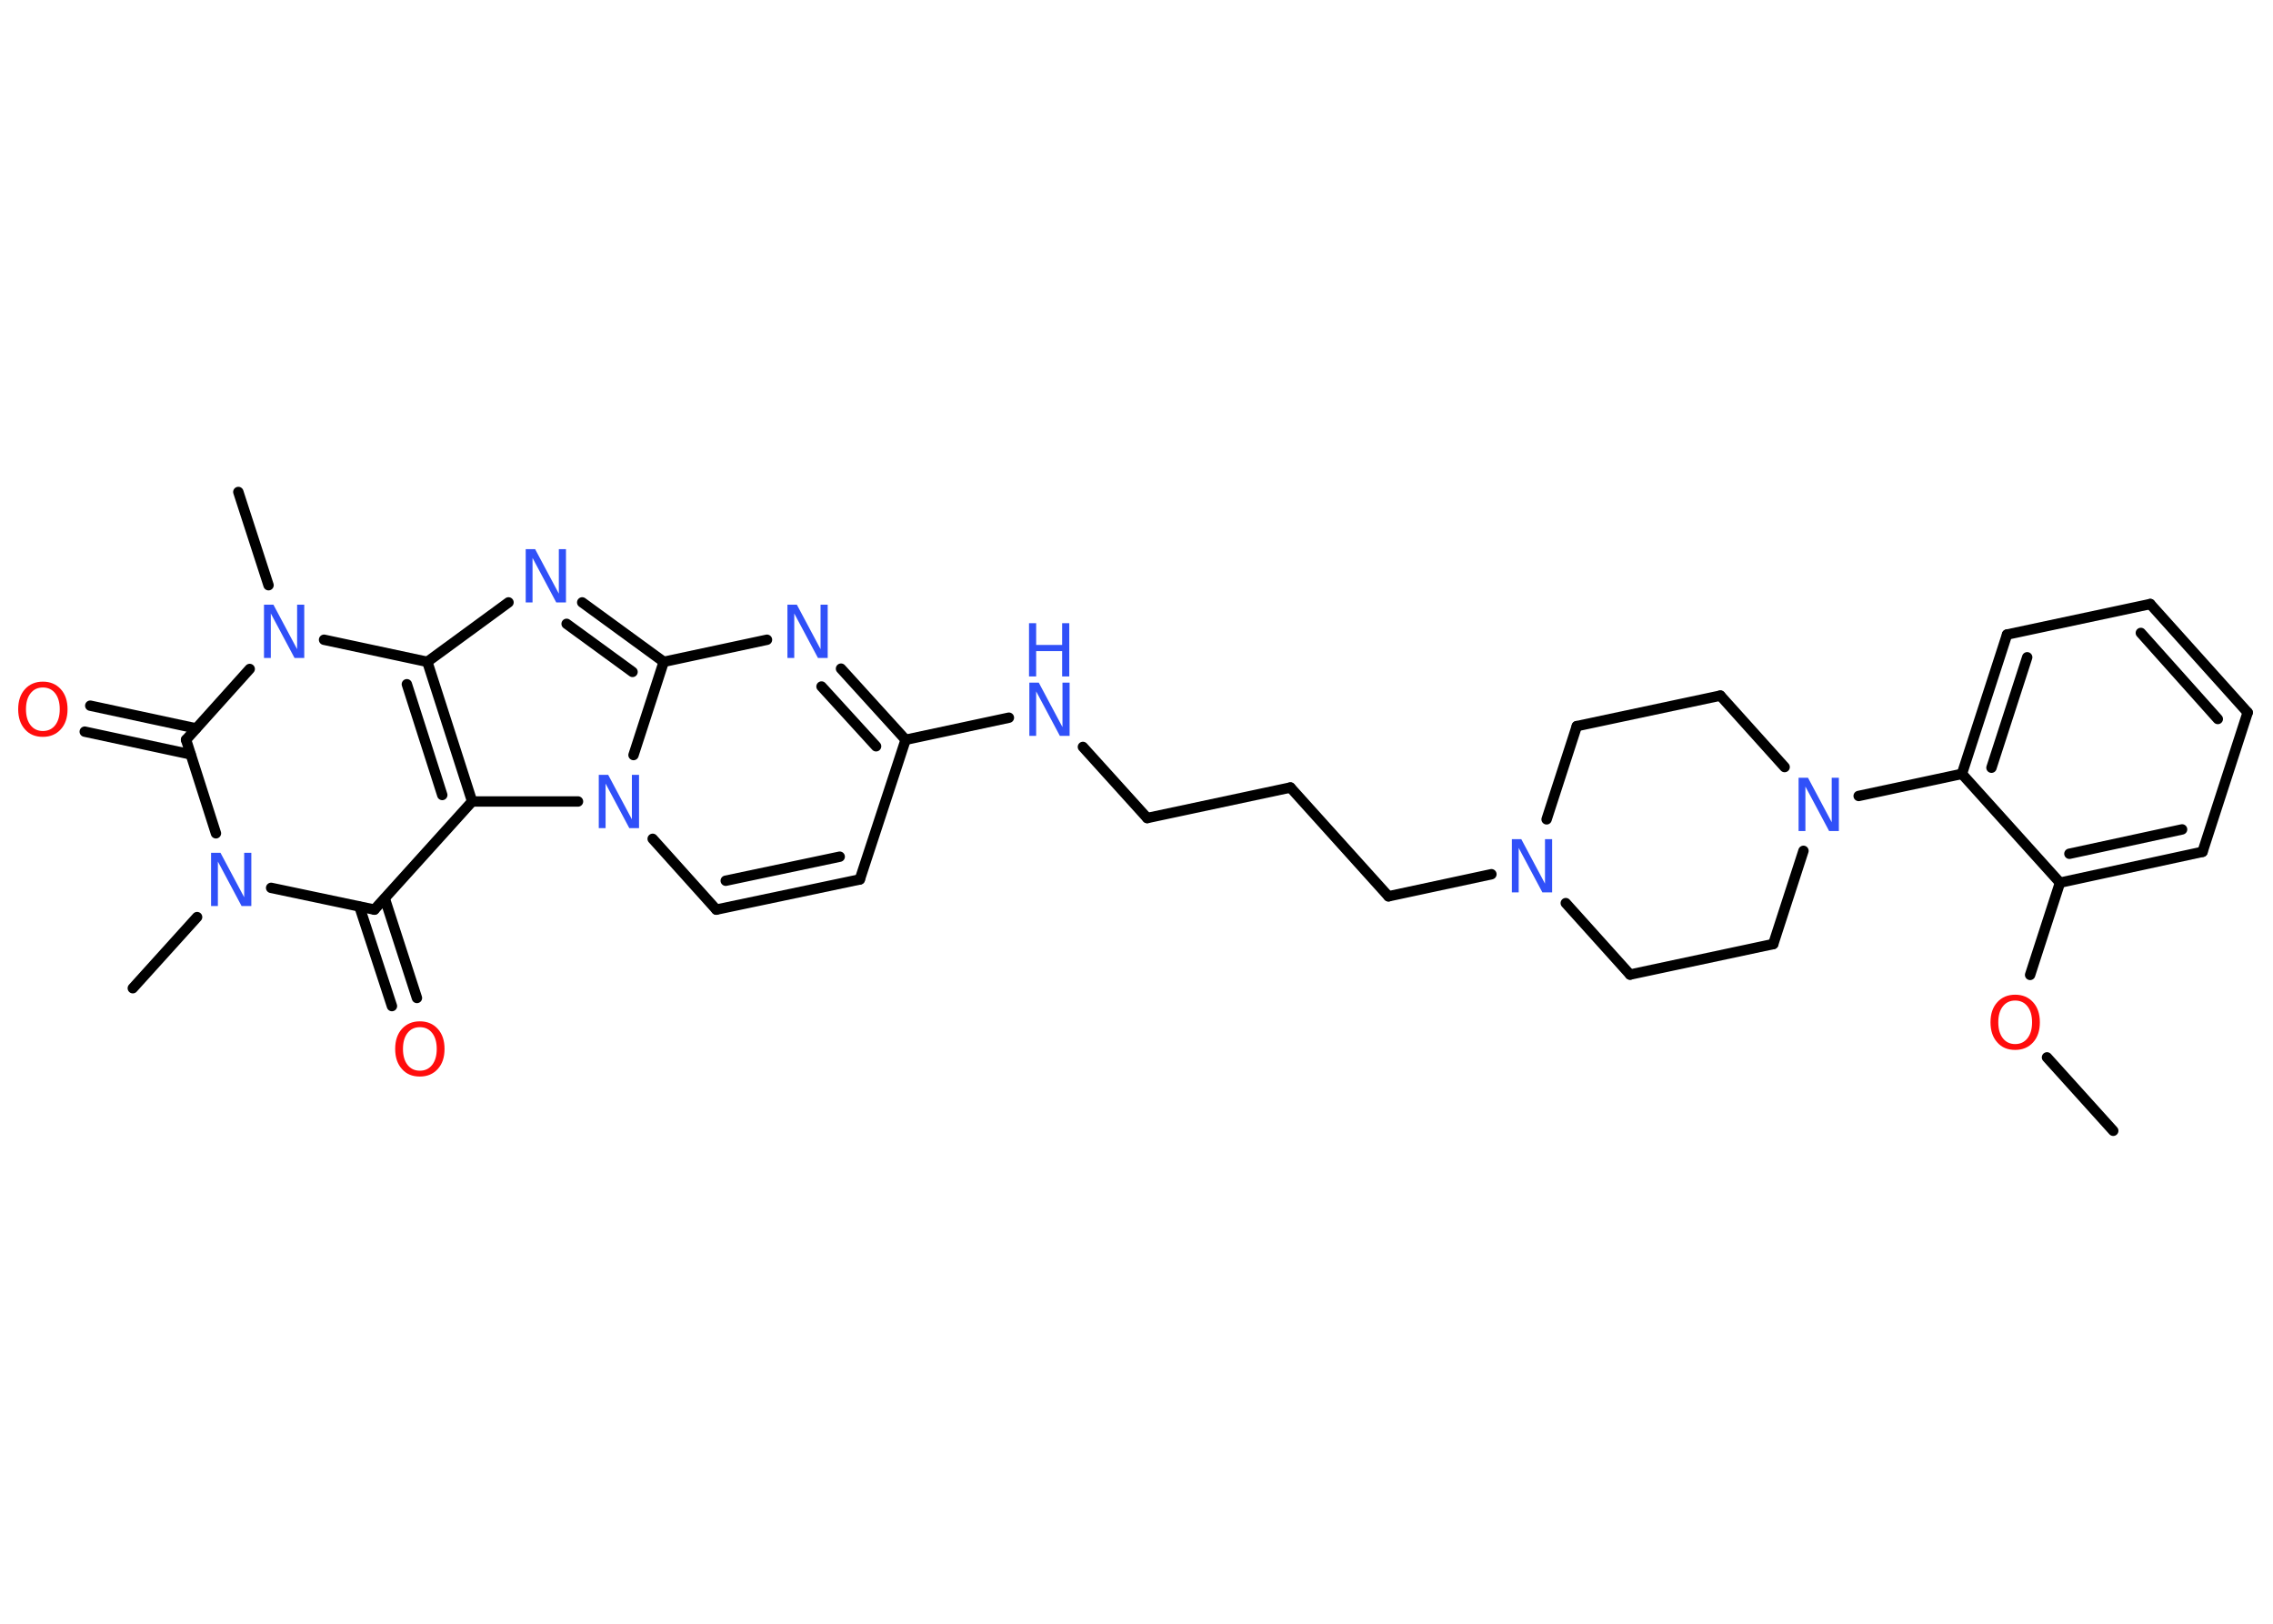 <?xml version='1.0' encoding='UTF-8'?>
<!DOCTYPE svg PUBLIC "-//W3C//DTD SVG 1.1//EN" "http://www.w3.org/Graphics/SVG/1.1/DTD/svg11.dtd">
<svg version='1.2' xmlns='http://www.w3.org/2000/svg' xmlns:xlink='http://www.w3.org/1999/xlink' width='70.0mm' height='50.0mm' viewBox='0 0 70.0 50.0'>
  <desc>Generated by the Chemistry Development Kit (http://github.com/cdk)</desc>
  <g stroke-linecap='round' stroke-linejoin='round' stroke='#000000' stroke-width='.32' fill='#3050F8'>
    <rect x='.0' y='.0' width='70.0' height='50.0' fill='#FFFFFF' stroke='none'/>
    <g id='mol1' class='mol'>
      <line id='mol1bnd1' class='bond' x1='65.08' y1='34.82' x2='63.04' y2='32.56'/>
      <line id='mol1bnd2' class='bond' x1='62.52' y1='30.02' x2='63.44' y2='27.18'/>
      <g id='mol1bnd3' class='bond'>
        <line x1='63.44' y1='27.18' x2='67.83' y2='26.23'/>
        <line x1='63.73' y1='26.29' x2='67.2' y2='25.54'/>
      </g>
      <line id='mol1bnd4' class='bond' x1='67.83' y1='26.23' x2='69.22' y2='21.94'/>
      <g id='mol1bnd5' class='bond'>
        <line x1='69.22' y1='21.94' x2='66.22' y2='18.6'/>
        <line x1='68.3' y1='22.14' x2='65.93' y2='19.49'/>
      </g>
      <line id='mol1bnd6' class='bond' x1='66.22' y1='18.6' x2='61.81' y2='19.54'/>
      <g id='mol1bnd7' class='bond'>
        <line x1='61.81' y1='19.54' x2='60.42' y2='23.83'/>
        <line x1='62.43' y1='20.24' x2='61.33' y2='23.64'/>
      </g>
      <line id='mol1bnd8' class='bond' x1='63.44' y1='27.18' x2='60.42' y2='23.83'/>
      <line id='mol1bnd9' class='bond' x1='60.42' y1='23.83' x2='57.24' y2='24.51'/>
      <line id='mol1bnd10' class='bond' x1='54.96' y1='23.62' x2='52.98' y2='21.42'/>
      <line id='mol1bnd11' class='bond' x1='52.98' y1='21.42' x2='48.56' y2='22.36'/>
      <line id='mol1bnd12' class='bond' x1='48.56' y1='22.36' x2='47.63' y2='25.23'/>
      <line id='mol1bnd13' class='bond' x1='45.93' y1='26.92' x2='42.76' y2='27.6'/>
      <line id='mol1bnd14' class='bond' x1='42.76' y1='27.6' x2='39.74' y2='24.25'/>
      <line id='mol1bnd15' class='bond' x1='39.74' y1='24.25' x2='35.33' y2='25.19'/>
      <line id='mol1bnd16' class='bond' x1='35.33' y1='25.19' x2='33.35' y2='23.0'/>
      <line id='mol1bnd17' class='bond' x1='31.07' y1='22.1' x2='27.89' y2='22.78'/>
      <line id='mol1bnd18' class='bond' x1='27.89' y1='22.78' x2='26.48' y2='27.08'/>
      <g id='mol1bnd19' class='bond'>
        <line x1='22.06' y1='28.01' x2='26.48' y2='27.08'/>
        <line x1='22.35' y1='27.12' x2='25.86' y2='26.38'/>
      </g>
      <line id='mol1bnd20' class='bond' x1='22.06' y1='28.01' x2='20.1' y2='25.83'/>
      <line id='mol1bnd21' class='bond' x1='19.51' y1='23.25' x2='20.44' y2='20.38'/>
      <line id='mol1bnd22' class='bond' x1='20.44' y1='20.38' x2='23.62' y2='19.7'/>
      <g id='mol1bnd23' class='bond'>
        <line x1='27.89' y1='22.78' x2='25.9' y2='20.59'/>
        <line x1='26.98' y1='22.98' x2='25.3' y2='21.14'/>
      </g>
      <g id='mol1bnd24' class='bond'>
        <line x1='20.44' y1='20.38' x2='17.93' y2='18.55'/>
        <line x1='19.48' y1='20.69' x2='17.45' y2='19.21'/>
      </g>
      <line id='mol1bnd25' class='bond' x1='15.66' y1='18.55' x2='13.16' y2='20.38'/>
      <g id='mol1bnd26' class='bond'>
        <line x1='14.54' y1='24.68' x2='13.16' y2='20.38'/>
        <line x1='13.62' y1='24.48' x2='12.53' y2='21.07'/>
      </g>
      <line id='mol1bnd27' class='bond' x1='17.8' y1='24.68' x2='14.54' y2='24.68'/>
      <line id='mol1bnd28' class='bond' x1='14.54' y1='24.68' x2='11.53' y2='28.01'/>
      <g id='mol1bnd29' class='bond'>
        <line x1='11.85' y1='27.67' x2='12.84' y2='30.73'/>
        <line x1='11.07' y1='27.92' x2='12.07' y2='30.98'/>
      </g>
      <line id='mol1bnd30' class='bond' x1='11.53' y1='28.01' x2='8.35' y2='27.34'/>
      <line id='mol1bnd31' class='bond' x1='6.07' y1='28.24' x2='4.09' y2='30.43'/>
      <line id='mol1bnd32' class='bond' x1='6.65' y1='25.66' x2='5.73' y2='22.78'/>
      <g id='mol1bnd33' class='bond'>
        <line x1='5.87' y1='23.23' x2='2.61' y2='22.53'/>
        <line x1='6.04' y1='22.43' x2='2.78' y2='21.73'/>
      </g>
      <line id='mol1bnd34' class='bond' x1='5.73' y1='22.78' x2='7.69' y2='20.6'/>
      <line id='mol1bnd35' class='bond' x1='13.16' y1='20.38' x2='9.98' y2='19.7'/>
      <line id='mol1bnd36' class='bond' x1='8.27' y1='18.02' x2='7.34' y2='15.15'/>
      <line id='mol1bnd37' class='bond' x1='48.22' y1='27.81' x2='50.2' y2='30.01'/>
      <line id='mol1bnd38' class='bond' x1='50.2' y1='30.01' x2='54.61' y2='29.07'/>
      <line id='mol1bnd39' class='bond' x1='55.54' y1='26.2' x2='54.61' y2='29.07'/>
      <path id='mol1atm2' class='atom' d='M62.06 30.81q-.24 .0 -.38 .18q-.14 .18 -.14 .49q.0 .31 .14 .49q.14 .18 .38 .18q.24 .0 .38 -.18q.14 -.18 .14 -.49q.0 -.31 -.14 -.49q-.14 -.18 -.38 -.18zM62.06 30.63q.34 .0 .55 .23q.21 .23 .21 .62q.0 .39 -.21 .62q-.21 .23 -.55 .23q-.35 .0 -.55 -.23q-.21 -.23 -.21 -.62q.0 -.39 .21 -.62q.21 -.23 .55 -.23z' stroke='none' fill='#FF0D0D'/>
      <path id='mol1atm9' class='atom' d='M55.38 23.95h.3l.73 1.37v-1.37h.22v1.64h-.3l-.73 -1.37v1.37h-.21v-1.64z' stroke='none'/>
      <path id='mol1atm12' class='atom' d='M46.55 25.84h.3l.73 1.37v-1.37h.22v1.64h-.3l-.73 -1.37v1.37h-.21v-1.64z' stroke='none'/>
      <g id='mol1atm16' class='atom'>
        <path d='M31.69 21.02h.3l.73 1.37v-1.37h.22v1.64h-.3l-.73 -1.37v1.37h-.21v-1.64z' stroke='none'/>
        <path d='M31.69 19.19h.22v.67h.8v-.67h.22v1.64h-.22v-.78h-.8v.78h-.22v-1.64z' stroke='none'/>
      </g>
      <path id='mol1atm20' class='atom' d='M18.43 23.86h.3l.73 1.37v-1.37h.22v1.64h-.3l-.73 -1.37v1.37h-.21v-1.64z' stroke='none'/>
      <path id='mol1atm22' class='atom' d='M24.24 18.62h.3l.73 1.37v-1.37h.22v1.64h-.3l-.73 -1.37v1.37h-.21v-1.64z' stroke='none'/>
      <path id='mol1atm23' class='atom' d='M16.18 16.91h.3l.73 1.37v-1.37h.22v1.64h-.3l-.73 -1.37v1.37h-.21v-1.64z' stroke='none'/>
      <path id='mol1atm27' class='atom' d='M12.93 31.63q-.24 .0 -.38 .18q-.14 .18 -.14 .49q.0 .31 .14 .49q.14 .18 .38 .18q.24 .0 .38 -.18q.14 -.18 .14 -.49q.0 -.31 -.14 -.49q-.14 -.18 -.38 -.18zM12.93 31.45q.34 .0 .55 .23q.21 .23 .21 .62q.0 .39 -.21 .62q-.21 .23 -.55 .23q-.35 .0 -.55 -.23q-.21 -.23 -.21 -.62q.0 -.39 .21 -.62q.21 -.23 .55 -.23z' stroke='none' fill='#FF0D0D'/>
      <path id='mol1atm28' class='atom' d='M6.49 26.26h.3l.73 1.37v-1.37h.22v1.64h-.3l-.73 -1.37v1.37h-.21v-1.64z' stroke='none'/>
      <path id='mol1atm31' class='atom' d='M1.32 21.17q-.24 .0 -.38 .18q-.14 .18 -.14 .49q.0 .31 .14 .49q.14 .18 .38 .18q.24 .0 .38 -.18q.14 -.18 .14 -.49q.0 -.31 -.14 -.49q-.14 -.18 -.38 -.18zM1.32 20.99q.34 .0 .55 .23q.21 .23 .21 .62q.0 .39 -.21 .62q-.21 .23 -.55 .23q-.35 .0 -.55 -.23q-.21 -.23 -.21 -.62q.0 -.39 .21 -.62q.21 -.23 .55 -.23z' stroke='none' fill='#FF0D0D'/>
      <path id='mol1atm32' class='atom' d='M8.12 18.62h.3l.73 1.37v-1.37h.22v1.64h-.3l-.73 -1.37v1.37h-.21v-1.64z' stroke='none'/>
    </g>
  </g>
</svg>

